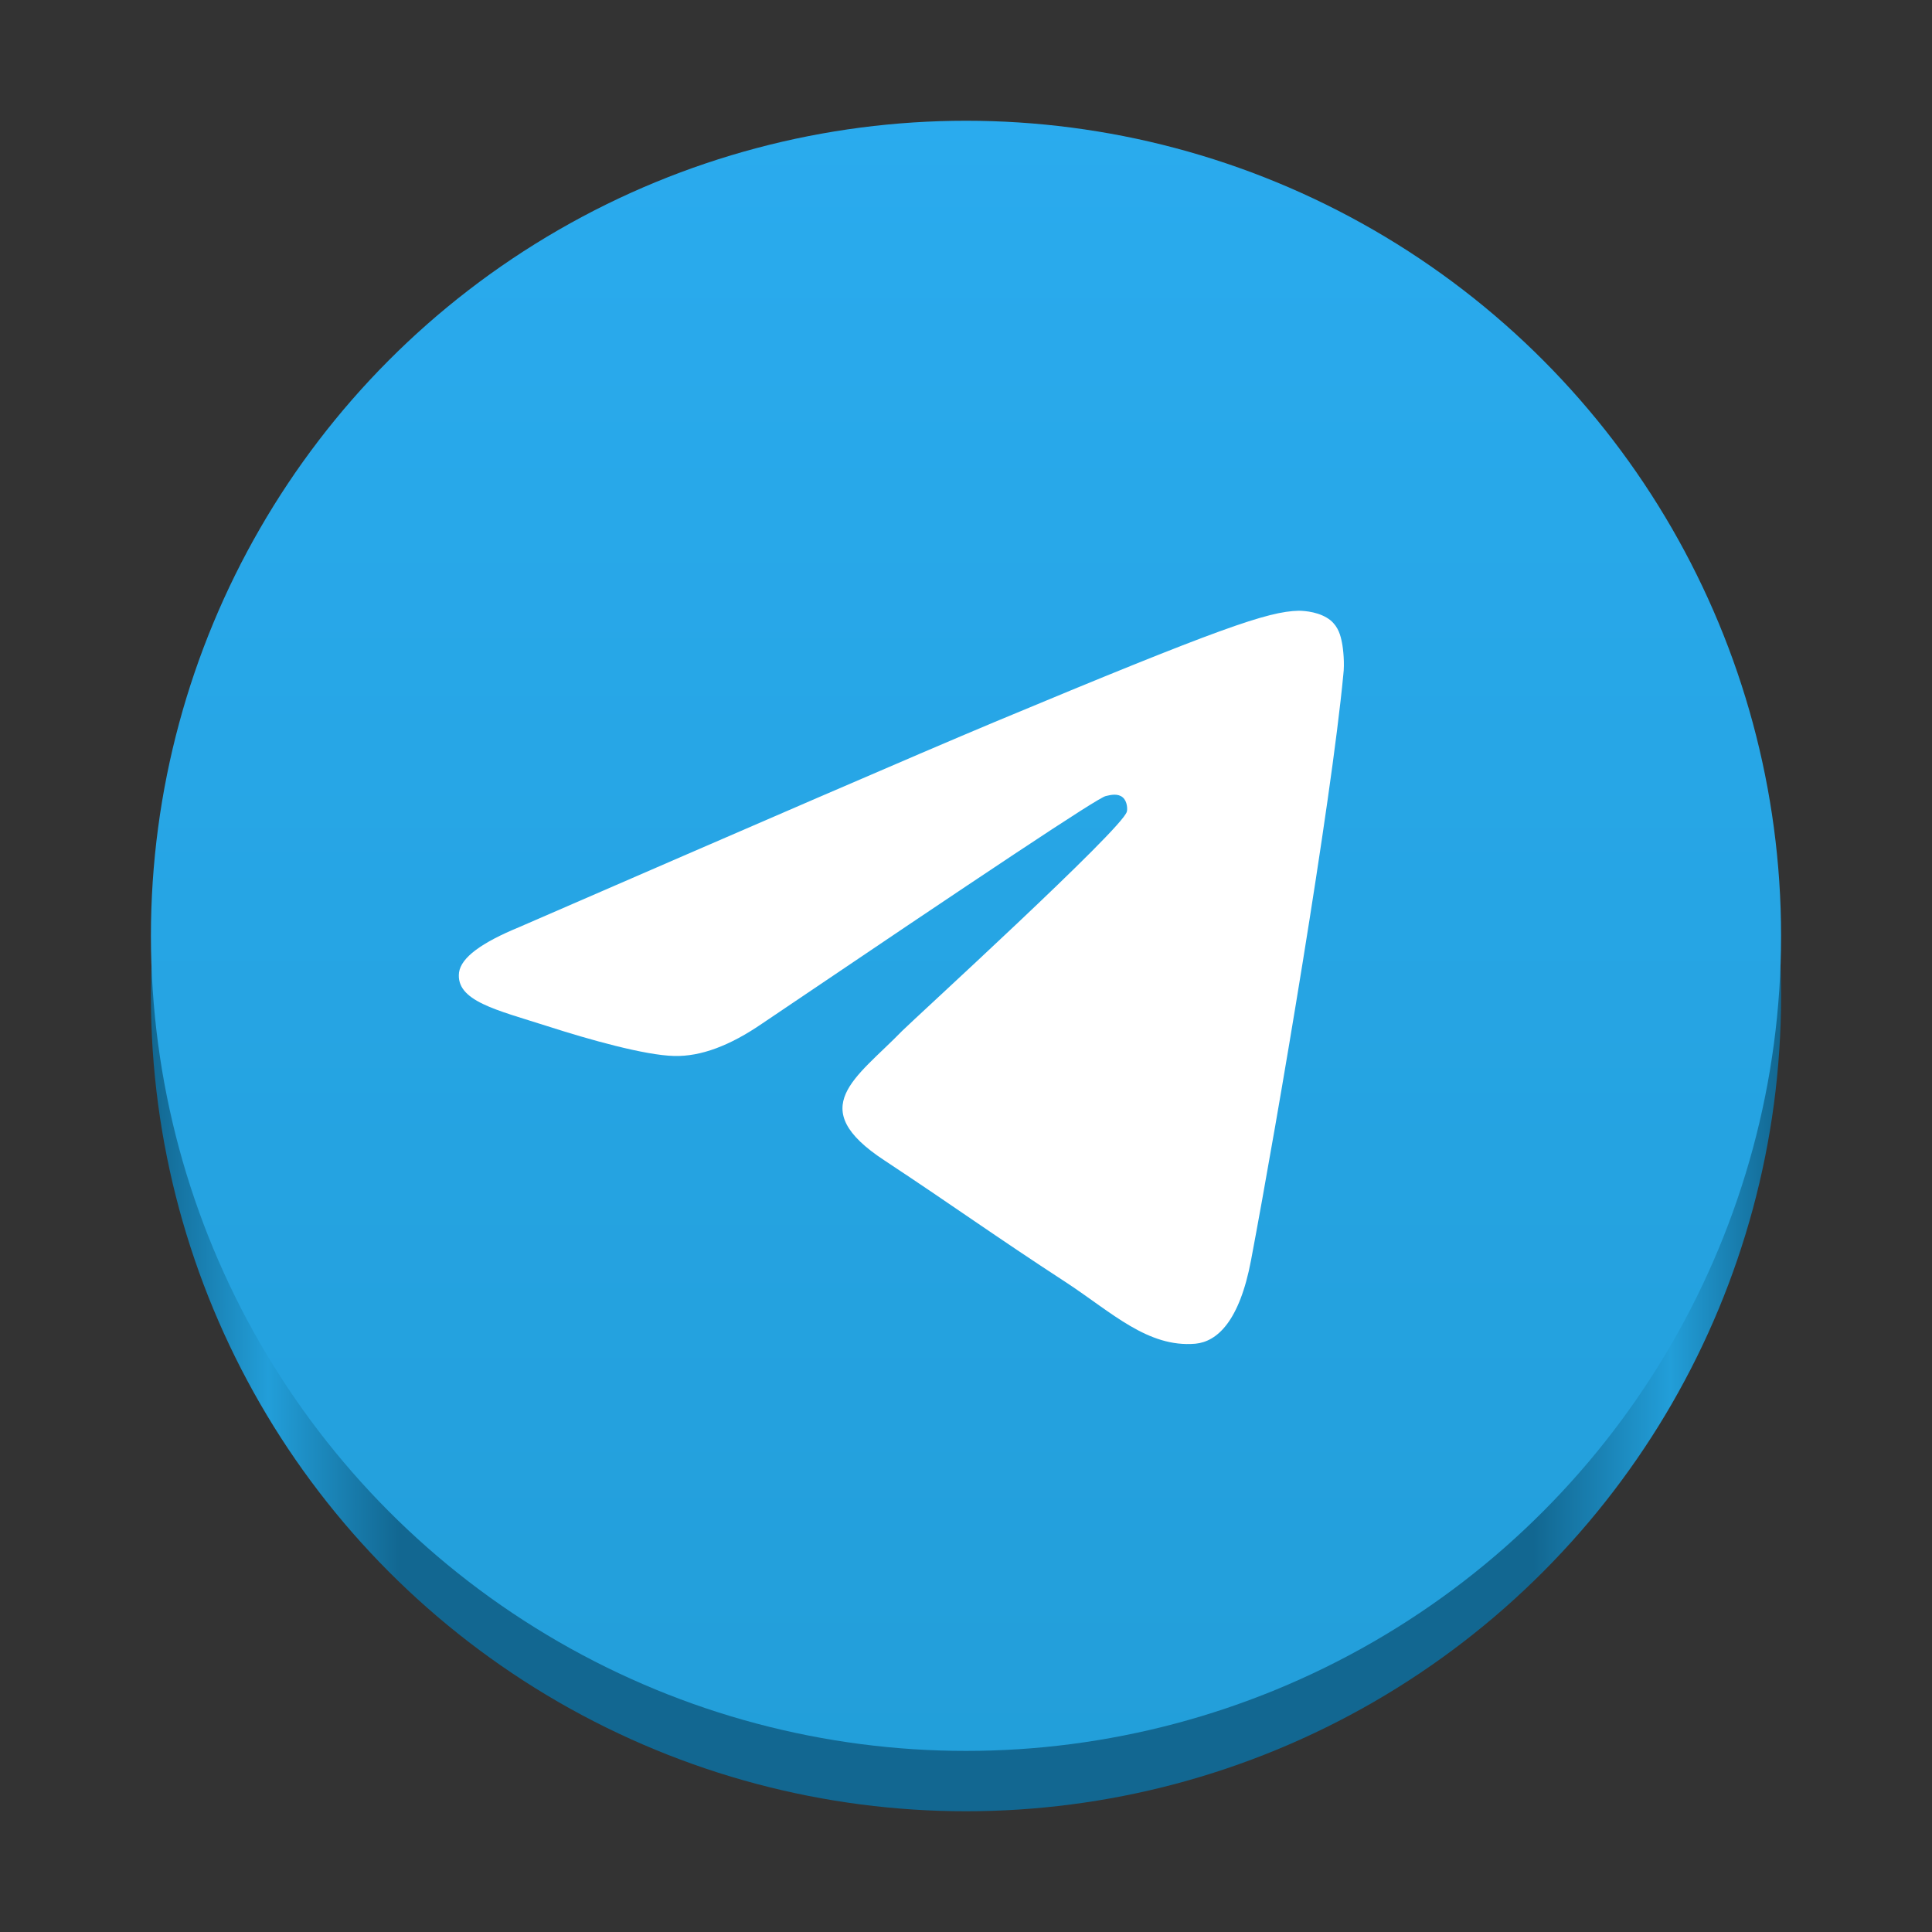 <?xml version="1.0" encoding="UTF-8" standalone="no"?>
<!-- Generator: Adobe Illustrator 23.0.1, SVG Export Plug-In . SVG Version: 6.00 Build 0)  -->

<svg
   version="1.1"
   id="Livello_1"
   x="0px"
   y="0px"
   viewBox="0 0 128 128"
   enable-background="new 0 0 240.1 240.1"
   xml:space="preserve"
   width="128"
   height="128"
   xmlns:xlink="http://www.w3.org/1999/xlink"
   xmlns="http://www.w3.org/2000/svg"
   xmlns:svg="http://www.w3.org/2000/svg"><rect x="0" y="0" width="128" height="128" fill="#333333" stroke="none"/><defs
   id="defs13"><linearGradient
   id="linearGradient879"><stop
     style="stop-color:#126791;stop-opacity:1;"
     offset="0"
     id="stop875" /><stop
     style="stop-color:#229ed9;stop-opacity:1;"
     offset="0.072"
     id="stop883" /><stop
     style="stop-color:#126791;stop-opacity:1;"
     offset="0.153"
     id="stop885" /><stop
     style="stop-color:#126791;stop-opacity:1;"
     offset="0.848"
     id="stop887" /><stop
     style="stop-color:#229ed9;stop-opacity:1;"
     offset="0.932"
     id="stop889" /><stop
     style="stop-color:#126791;stop-opacity:1;"
     offset="1"
     id="stop877" /></linearGradient><linearGradient
   id="linearGradient1726"
   gradientUnits="userSpaceOnUse"
   x1="-838.041"
   y1="660.581"
   x2="-838.041"
   y2="660.343"
   gradientTransform="matrix(449.921,0,0,-449.921,377116.12,297219.16)">
		<stop
   offset="0"
   style="stop-color:#0d71a5;stop-opacity:1;"
   id="stop1722" />
		<stop
   offset="1"
   style="stop-color:#145d80;stop-opacity:1;"
   id="stop1724" />
	</linearGradient>
	
		<linearGradient
   id="Oval_1_"
   gradientUnits="userSpaceOnUse"
   x1="-838.041"
   y1="660.581"
   x2="-838.041"
   y2="660.343"
   gradientTransform="matrix(449.636,0,0,-449.636,376877.25,297028.91)">
		<stop
   offset="0"
   style="stop-color:#2AABEE"
   id="stop2" />
		<stop
   offset="1"
   style="stop-color:#229ED9"
   id="stop4" />
	</linearGradient>
	
	
<linearGradient
   xlink:href="#linearGradient1726"
   id="linearGradient1142"
   gradientUnits="userSpaceOnUse"
   gradientTransform="matrix(449.636,0,0,-449.636,376877.25,297032.9)"
   x1="-838.041"
   y1="660.581"
   x2="-838.041"
   y2="660.343" /><linearGradient
   xlink:href="#linearGradient879"
   id="linearGradient881"
   x1="9.999"
   y1="65.999"
   x2="118.001"
   y2="65.999"
   gradientUnits="userSpaceOnUse" /></defs>
<circle
   id="Oval-7"
   fill-rule="evenodd"
   clip-rule="evenodd"
   fill="url(#Oval_1_)"
   cx="64"
   cy="65.999"
   r="54.001"
   style="fill:url(#linearGradient881);stroke-width:0.45;fill-opacity:1" /><circle
   id="Oval"
   fill-rule="evenodd"
   clip-rule="evenodd"
   fill="url(#Oval_1_)"
   cx="64"
   cy="62.001"
   r="54.001"
   style="fill:url(#Oval_1_);stroke-width:0.45" /><path
   id="Path-3"
   fill-rule="evenodd"
   clip-rule="evenodd"
   fill="#ffffff"
   d="M 34.414,61.417 C 50.151,54.582 60.628,50.041 65.888,47.838 80.861,41.588 84.009,40.509 86.032,40.464 c 0.45,0 1.439,0.09 2.113,0.629 0.54,0.45 0.674,1.034 0.764,1.484 0.09,0.45 0.18,1.394 0.09,2.113 -0.809,8.543 -4.317,29.271 -6.115,38.804 -0.764,4.047 -2.248,5.396 -3.687,5.531 -3.147,0.27 -5.531,-2.068 -8.543,-4.047 -4.766,-3.102 -7.419,-5.036 -12.05,-8.093 -5.351,-3.507 -1.888,-5.441 1.169,-8.588 0.809,-0.809 14.613,-13.399 14.883,-14.523 0.045,-0.135 0.045,-0.674 -0.27,-0.944 -0.315,-0.27 -0.764,-0.18 -1.124,-0.09 -0.495,0.09 -8.048,5.126 -22.752,15.063 -2.158,1.484 -4.092,2.203 -5.845,2.158 -1.933,-0.045 -5.62,-1.079 -8.408,-1.978 -3.372,-1.079 -6.07,-1.664 -5.845,-3.552 0.135,-0.989 1.484,-1.978 4.002,-3.013 z"
   style="stroke-width:0.45" />
</svg>
